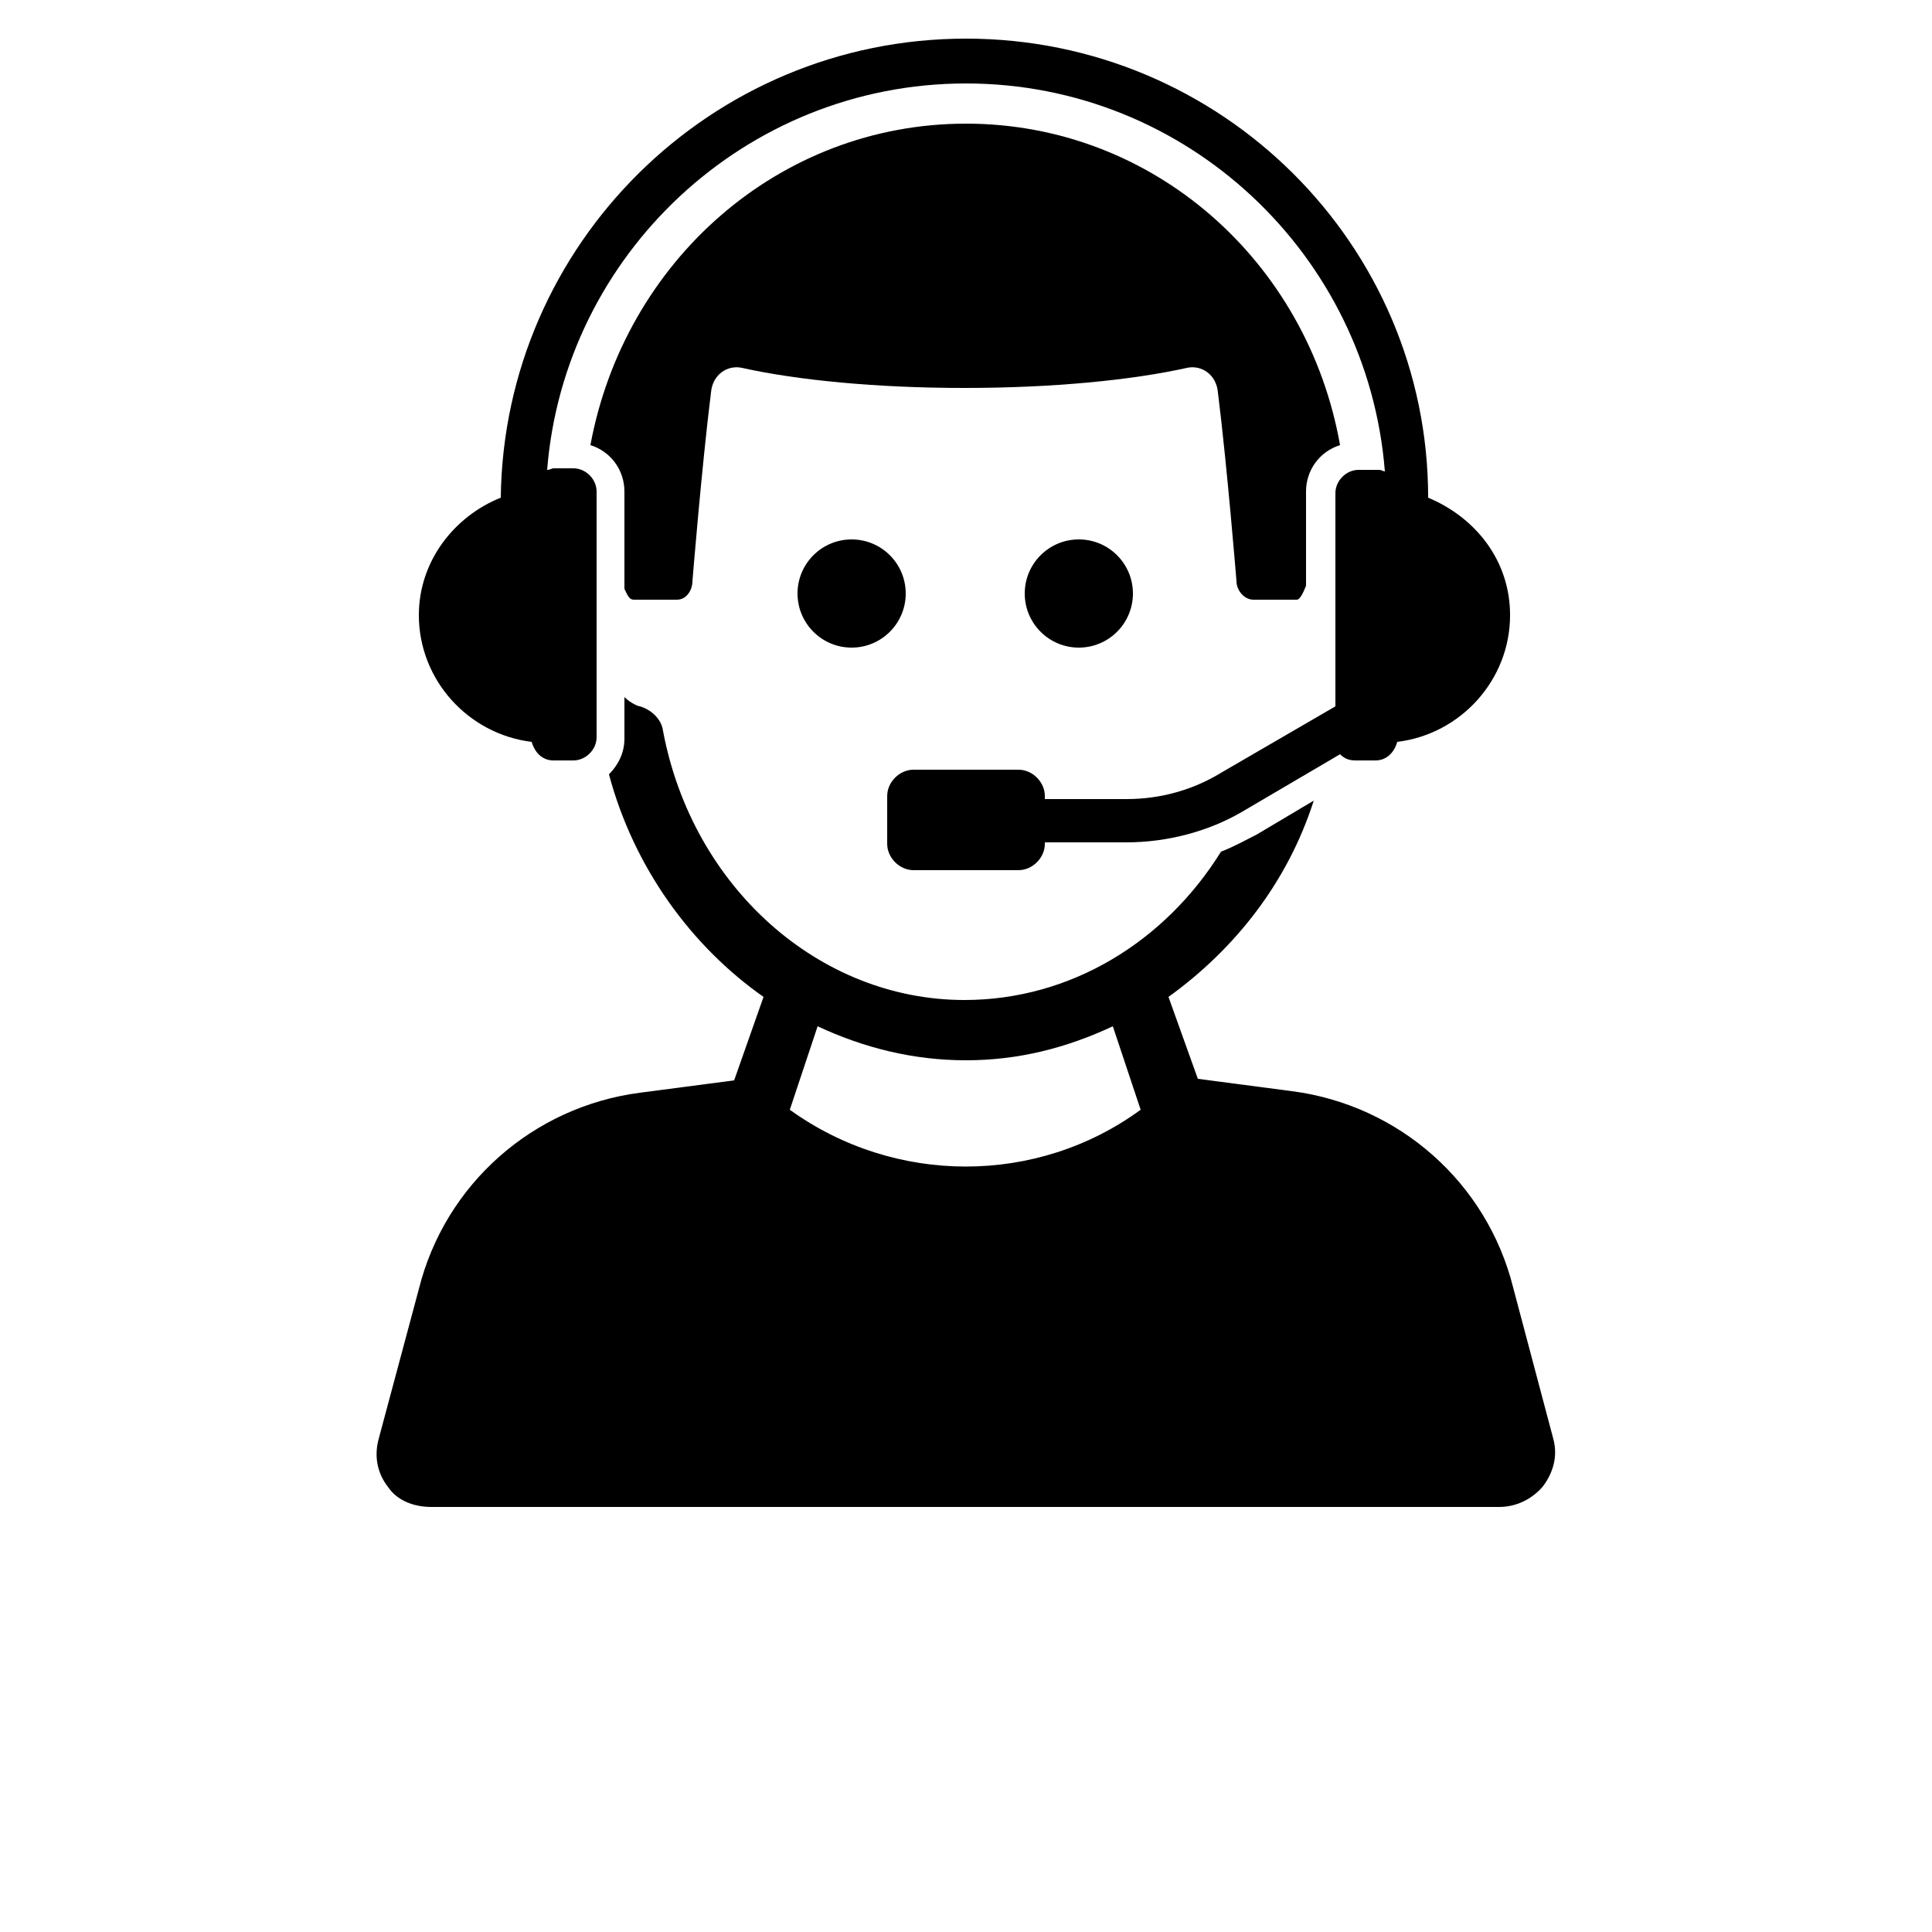 <svg xmlns="http://www.w3.org/2000/svg" xmlns:xlink="http://www.w3.org/1999/xlink" width="700pt" height="700pt" version="1.1" viewBox="0 0 700 700"><g xmlns="http://www.w3.org/2000/svg"><path d="m229.6 217.28h15.68c3.359 0 5.602-3.359 5.602-6.719 0 0 3.359-41.441 6.719-68.32 0.559-6.719 6.16-10.078 11.199-8.961 20.16 4.481 48.719 7.281 80.641 7.281s60.48-2.801 80.641-7.281c5.039-1.121 10.641 2.238 11.199 8.961 3.359 26.879 6.719 68.32 6.719 68.32 0 3.359 2.801 6.719 6.16 6.719h15.68c1.121 0 2.238-2.238 3.359-5.039v-34.16c0-7.84 5.039-14.559 12.32-16.801-11.758-66.641-67.758-116.48-135.52-116.48s-123.76 49.84-136.08 116.48c7.281 2.238 12.32 8.961 12.32 16.801v35.281c1.117 2.238 1.68 3.918 3.359 3.918z"/><path d="m562.8 521.36-14.559-54.879c-9.52-38.078-41.441-66.078-80.078-71.121l-34.16-4.481-10.641-29.68c24.078-17.359 43.121-41.441 52.641-71.121l-20.723 12.32c-4.481 2.238-8.398 4.481-12.879 6.16-20.16 32.48-54.32 53.762-92.961 53.762-52.641 0-98.559-40.879-109.2-97.441-0.559-4.481-4.481-7.84-8.398-8.961-0.559 0-3.359-1.121-5.602-3.359v15.121c0 5.039-2.238 9.52-5.602 12.879 8.961 33.602 29.68 62.16 56 80.641l-10.641 30.238-34.16 4.481c-38.641 5.039-70.559 33.039-80.078 71.121l-14.562 54.32c-1.68 6.16-0.559 12.32 3.359 17.359 3.359 5.039 9.52 7.281 15.68 7.281h386.96c6.16 0 11.762-2.801 15.68-7.281 3.922-5.039 5.602-11.199 3.922-17.359zm-276.64-119.28 10.078-30.238c16.801 7.84 34.719 12.32 53.762 12.32 19.039 0 36.398-4.481 53.199-12.32l10.078 30.238c-37.516 27.441-89.039 27.441-127.12 0z"/><path d="m192.64 268.8c1.121 3.922 3.922 6.719 7.84 6.719h7.281c4.481 0 8.398-3.922 8.398-8.398v-89.043c0-4.481-3.922-8.398-8.398-8.398h-7.281c-0.559 0-1.121 0.559-2.238 0.559 6.156-77.84 71.68-140 151.76-140s145.6 62.16 151.76 140.56c-0.559 0-1.121-0.559-2.238-0.559h-7.281c-4.481 0-8.398 3.922-8.398 8.398v77.281l-41.441 24.078c-10.078 6.16-21.84 9.52-34.16 9.52h-29.68v-1.121c0-5.039-4.481-9.52-9.52-9.52h-38.078c-5.039 0-9.52 4.481-9.52 9.52v17.359c0 5.039 4.481 9.52 9.52 9.52h38.078c5.039 0 9.52-4.481 9.52-9.52v-0.559h29.68c14.559 0 29.68-3.922 42-11.199l35.281-20.719c1.68 1.68 3.359 2.238 5.602 2.238h7.281c3.922 0 6.719-2.801 7.84-6.719 22.961-2.801 40.879-22.398 40.879-45.922 0-19.602-12.32-35.281-29.68-42.559-0.004-91.836-75.047-166.32-167.45-166.32s-167.44 74.48-168.56 166.32c-16.801 6.719-29.68 22.961-29.68 42.559 0 23.52 17.918 43.121 40.879 45.922z"/><path d="m328.16 215.04c0 10.824-8.773 19.602-19.602 19.602-10.824 0-19.598-8.777-19.598-19.602 0-10.824 8.773-19.598 19.598-19.598 10.828 0 19.602 8.773 19.602 19.598"/><path d="m410.48 215.04c0 10.824-8.777 19.602-19.602 19.602-10.824 0-19.598-8.777-19.598-19.602 0-10.824 8.773-19.598 19.598-19.598 10.824 0 19.602 8.773 19.602 19.598"/></g></svg>